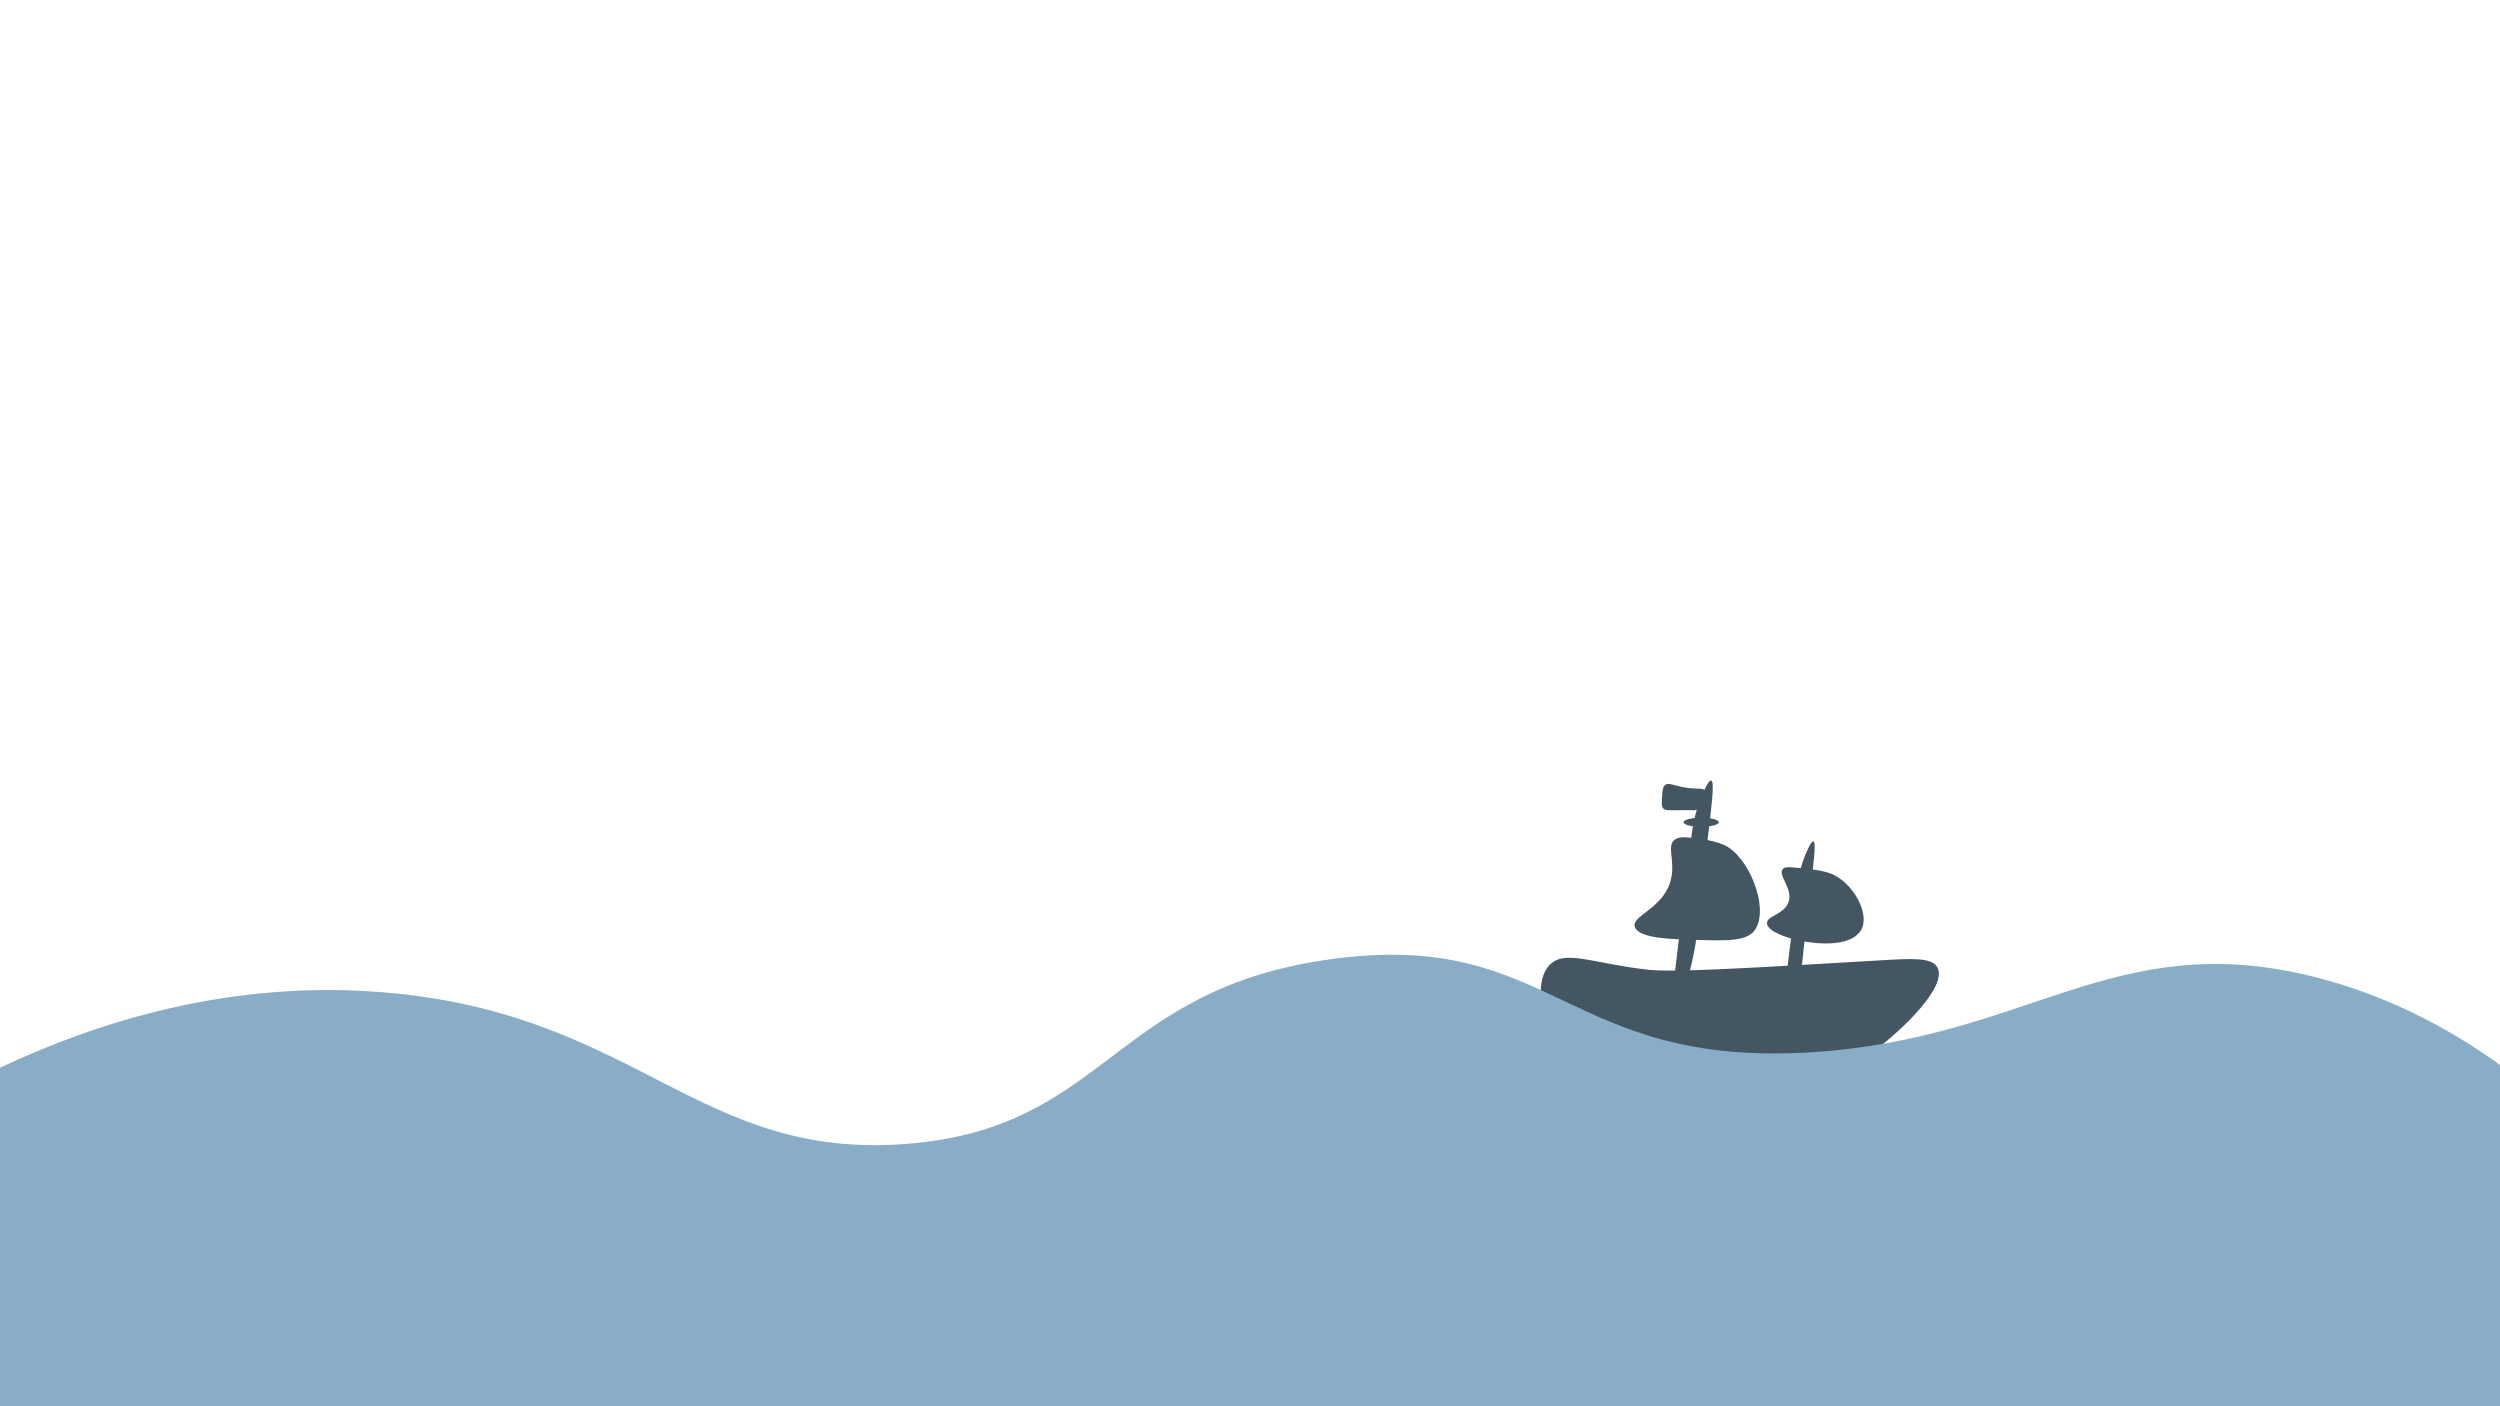 <?xml version="1.0" encoding="UTF-8"?>
<svg id="Frame1" xmlns="http://www.w3.org/2000/svg" viewBox="0 0 1920 1080">
  <defs>
    <style>
      .cls-1 {
        fill: #455663;
      }

      .cls-2 {
        fill: #89adc7;
      }
    </style>
  </defs>
  <g>
    <path class="cls-1" d="m1438.4,807.81c-41.68,30.91-84.23,37.72-114.67,42.23-40.87,6.06-86.75,12.85-113.13-13.95-9.13-9.28-13.76-20.38-17.05-28.28-1.55-3.72-19.75-48.56-3.87-66.25,11.54-12.85,32.49-1.81,75.16,3.1,19.86,2.28,72.13-.8,176.66-6.97,27.05-1.6,42.31-2.64,46.49,5.42,7.46,14.4-25.9,47.13-49.59,64.7Z"/>
    <path class="cls-1" d="m1387.26,654.71c1.27-2.89,3.9-8.89,5.42-8.52,2.37.57.22,16.23-3.1,44.17-6.05,50.92-5.23,52.35-8.52,67.41-5.36,24.53-13.58,48.49-15.5,48.04-1.18-.28.8-9.66,3.87-34.87,4.19-34.34,5.73-50.16,10.07-79.03.4-2.66-.1-19.34,7.75-37.19Z"/>
    <path class="cls-1" d="m1428.32,715.75c-11.28,14.39-44.51,7.1-48.81,6.07-2.01-.48-22.33-5.45-22.47-12.82-.11-5.82,12.47-6.37,16.27-15.52,4.56-10.99-8.87-21.66-3.87-26.32,2.17-2.03,7.33-.97,17.82,0,6.62.61,13.75,1.96,17.82,3.37,17.93,6.21,32.78,33.05,23.24,45.22Z"/>
    <path class="cls-1" d="m1307.51,609.94c1.56-3.56,4.8-10.93,6.67-10.48,2.92.7.27,19.97-3.81,54.33-7.44,62.63-6.44,64.4-10.48,82.92-6.59,30.18-16.7,59.64-19.06,59.09-1.45-.34.98-11.88,4.77-42.89,5.15-42.24,7.05-61.7,12.39-97.22.49-3.27-.12-23.79,9.53-45.75Z"/>
    <path class="cls-1" d="m1348.51,713.08c-5.83,10.1-20.84,9.6-50.87,8.61-13.44-.45-38.73-.95-41.99-9.56-3.29-8.69,20.4-13.64,27-34.46,5.09-16.05-4.01-28.81,4.49-33.42,3.77-2.04,8.85-1.22,18.57,0,6.9.87,14.33,2.78,18.57,4.78,18.69,8.8,34.16,46.83,24.22,64.06Z"/>
    <path class="cls-1" d="m1309.77,607.51c2.34,3.65-.51,11.14-5.42,13.95-1.93,1.1-3,.81-10.85.77-11.92-.05-14.55.6-16.27-1.55-1.22-1.53-1.07-3.86-.77-8.52.33-5.1.5-7.82,2.32-9.3,2.4-1.95,5.48,0,13.17,1.55,11.87,2.39,15.84.01,17.82,3.1Z"/>
    <ellipse class="cls-1" cx="1306.5" cy="631.5" rx="13.5" ry="3.5"/>
  </g>
  <path class="cls-2" d="m1923,1080H0v-259.99c70.87-33.3,176.68-69.43,302-57.24,189.08,18.38,235.87,128.58,395,115.68,153.67-12.46,156.29-118.98,326-141.92,171-23.12,178.12,83.71,369,71.56,165.63-10.55,231.05-95.5,383-58.44,66.11,16.12,116.74,47.57,148,70.36v259.99Z"/>
</svg>